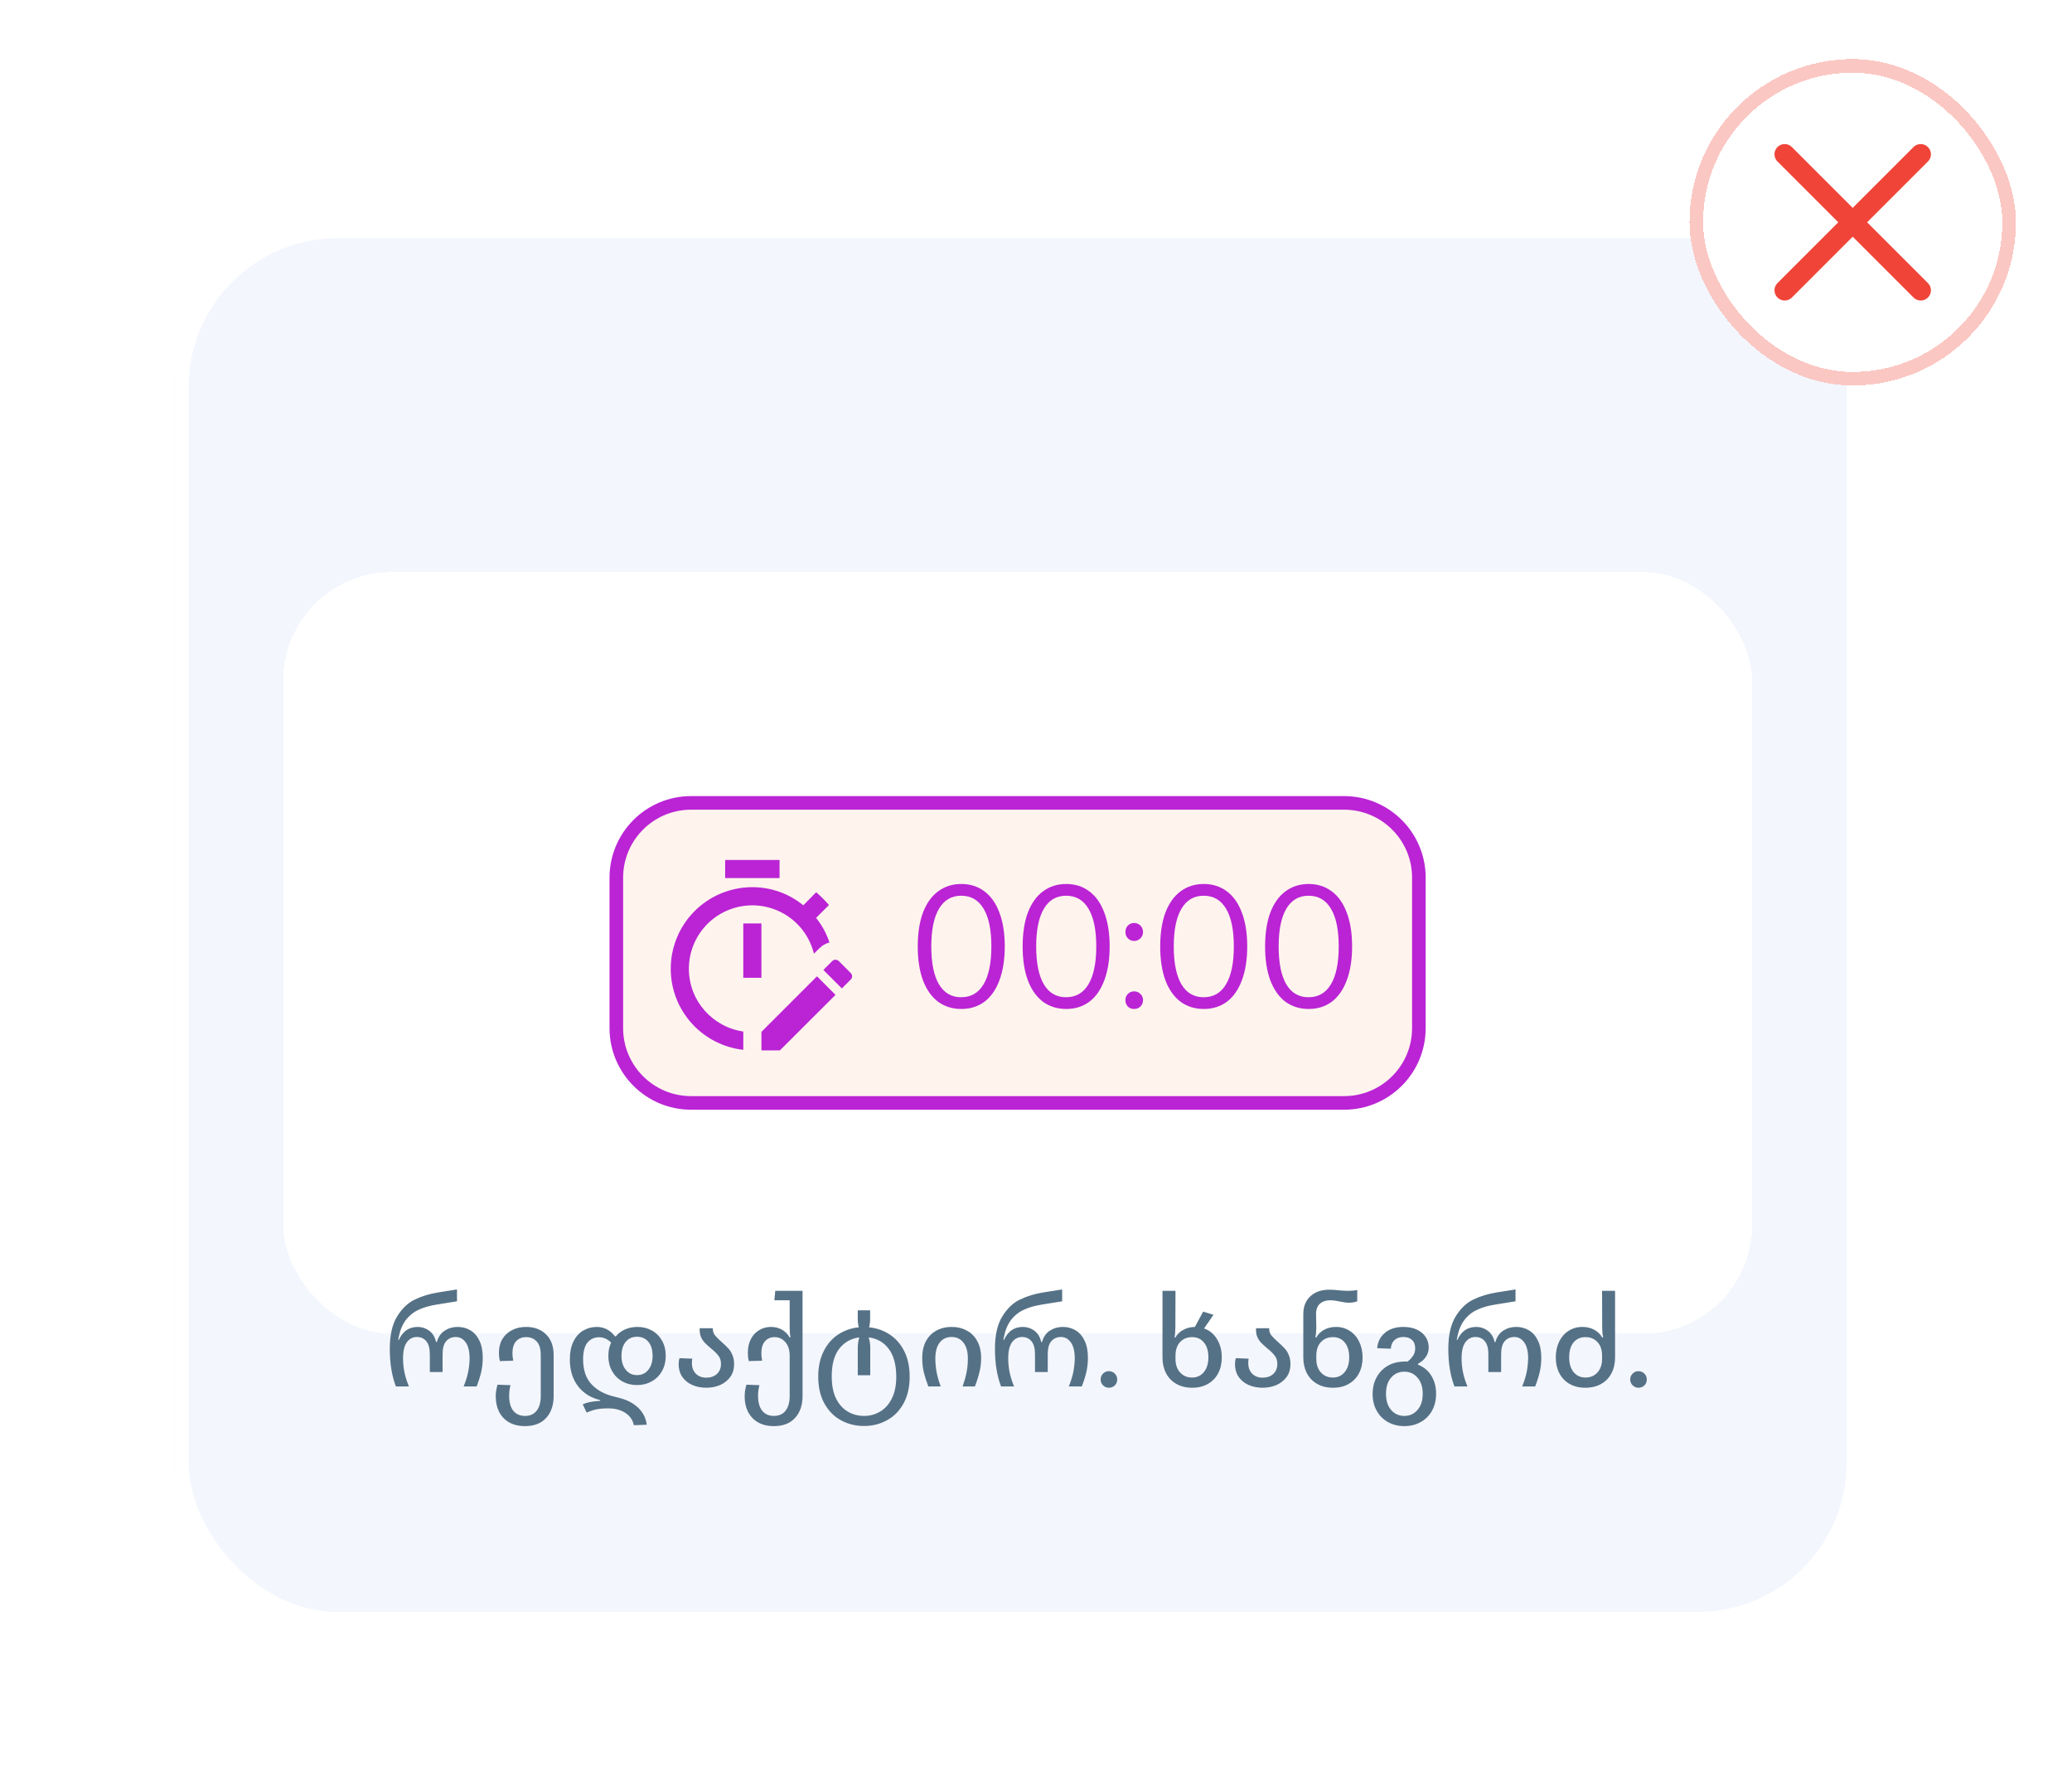 <svg width="130" height="112" viewBox="0 0 130 112" fill="none" xmlns="http://www.w3.org/2000/svg">
<g filter="url(#filter0_bd_949_40131)">
<rect x="10.932" y="12.242" width="105.826" height="88" rx="10.241" fill="#F3F6FD"/>
<rect x="11.384" y="12.694" width="104.923" height="87.097" rx="9.79" stroke="white" stroke-width="0.903"/>
</g>
<g filter="url(#filter1_dd_949_40131)">
<rect x="17.76" y="19.07" width="92.171" height="47.792" rx="6.827" fill="white" shape-rendering="crispEdges"/>
<path d="M43.363 33.554H84.328C86.921 33.554 89.022 35.655 89.022 38.248V47.687C89.022 50.28 86.921 52.381 84.328 52.381H43.363C40.771 52.381 38.669 50.28 38.669 47.687V38.248C38.669 35.655 40.771 33.554 43.363 33.554Z" fill="#FFF4ED"/>
<path d="M43.363 33.554H84.328C86.921 33.554 89.022 35.655 89.022 38.248V47.687C89.022 50.28 86.921 52.381 84.328 52.381H43.363C40.771 52.381 38.669 50.28 38.669 47.687V38.248C38.669 35.655 40.771 33.554 43.363 33.554Z" stroke="#BA24D5" stroke-width="0.853"/>
<g clip-path="url(#clip0_949_40131)">
<path d="M47.773 44.531H46.635V41.118H47.773V44.531ZM48.91 37.135H45.497V38.273H48.91V37.135ZM43.221 43.962C43.221 42.989 43.578 42.05 44.223 41.322C44.869 40.594 45.759 40.128 46.725 40.011C47.691 39.895 48.666 40.137 49.467 40.691C50.267 41.245 50.836 42.073 51.067 43.018L51.408 42.676C51.59 42.494 51.812 42.375 52.04 42.312C51.856 41.752 51.573 41.23 51.203 40.77L52.011 39.963C51.755 39.672 51.499 39.411 51.209 39.16L50.401 39.98C49.519 39.263 48.41 38.842 47.204 38.842C45.846 38.842 44.543 39.381 43.583 40.342C42.623 41.302 42.083 42.604 42.083 43.962C42.083 46.597 44.074 48.764 46.635 49.049V47.9C44.706 47.621 43.221 45.971 43.221 43.962ZM47.773 47.922V49.083H48.933L52.421 45.601L51.26 44.435L47.773 47.922ZM53.377 44.23L52.626 43.479C52.512 43.365 52.324 43.365 52.216 43.479L51.659 44.036L52.819 45.197L53.377 44.639C53.491 44.531 53.491 44.344 53.377 44.23Z" fill="#BA24D5"/>
</g>
<path d="M60.316 38.642C60.869 38.642 61.35 38.795 61.76 39.102C62.169 39.403 62.483 39.847 62.702 40.434C62.927 41.021 63.04 41.731 63.04 42.564C63.04 43.39 62.927 44.1 62.702 44.694C62.483 45.281 62.169 45.728 61.76 46.036C61.35 46.336 60.869 46.486 60.316 46.486C59.763 46.486 59.278 46.336 58.861 46.036C58.452 45.728 58.134 45.281 57.909 44.694C57.691 44.1 57.581 43.39 57.581 42.564C57.581 41.731 57.691 41.021 57.909 40.434C58.134 39.847 58.452 39.403 58.861 39.102C59.278 38.795 59.763 38.642 60.316 38.642ZM58.431 42.564C58.431 43.602 58.592 44.394 58.913 44.94C59.234 45.479 59.698 45.749 60.306 45.749C60.92 45.749 61.388 45.479 61.709 44.94C62.036 44.394 62.2 43.602 62.2 42.564C62.2 41.519 62.036 40.727 61.709 40.188C61.388 39.649 60.92 39.379 60.306 39.379C59.698 39.379 59.234 39.652 58.913 40.198C58.592 40.738 58.431 41.526 58.431 42.564ZM66.897 38.642C67.45 38.642 67.931 38.795 68.341 39.102C68.75 39.403 69.064 39.847 69.283 40.434C69.508 41.021 69.621 41.731 69.621 42.564C69.621 43.39 69.508 44.1 69.283 44.694C69.064 45.281 68.75 45.728 68.341 46.036C67.931 46.336 67.45 46.486 66.897 46.486C66.344 46.486 65.859 46.336 65.442 46.036C65.033 45.728 64.715 45.281 64.49 44.694C64.271 44.1 64.162 43.39 64.162 42.564C64.162 41.731 64.271 41.021 64.49 40.434C64.715 39.847 65.033 39.403 65.442 39.102C65.859 38.795 66.344 38.642 66.897 38.642ZM65.012 42.564C65.012 43.602 65.173 44.394 65.493 44.94C65.814 45.479 66.279 45.749 66.886 45.749C67.501 45.749 67.969 45.479 68.289 44.94C68.617 44.394 68.781 43.602 68.781 42.564C68.781 41.519 68.617 40.727 68.289 40.188C67.969 39.649 67.501 39.379 66.886 39.379C66.279 39.379 65.814 39.652 65.493 40.198C65.173 40.738 65.012 41.526 65.012 42.564ZM71.153 41.089C71.31 41.089 71.443 41.144 71.552 41.253C71.661 41.362 71.716 41.495 71.716 41.653C71.716 41.809 71.661 41.943 71.552 42.052C71.443 42.161 71.31 42.216 71.153 42.216C71.002 42.216 70.873 42.161 70.763 42.052C70.661 41.943 70.61 41.809 70.61 41.653C70.61 41.495 70.661 41.362 70.763 41.253C70.873 41.144 71.002 41.089 71.153 41.089ZM70.61 45.933C70.61 45.776 70.661 45.647 70.763 45.544C70.866 45.435 70.996 45.38 71.153 45.38C71.31 45.38 71.443 45.435 71.552 45.544C71.661 45.647 71.716 45.776 71.716 45.933C71.716 46.09 71.661 46.224 71.552 46.333C71.443 46.435 71.31 46.486 71.153 46.486C70.996 46.486 70.866 46.435 70.763 46.333C70.661 46.224 70.61 46.09 70.61 45.933ZM75.528 38.642C76.081 38.642 76.562 38.795 76.972 39.102C77.381 39.403 77.695 39.847 77.914 40.434C78.139 41.021 78.252 41.731 78.252 42.564C78.252 43.39 78.139 44.1 77.914 44.694C77.695 45.281 77.381 45.728 76.972 46.036C76.562 46.336 76.081 46.486 75.528 46.486C74.975 46.486 74.49 46.336 74.073 46.036C73.664 45.728 73.346 45.281 73.121 44.694C72.902 44.1 72.793 43.39 72.793 42.564C72.793 41.731 72.902 41.021 73.121 40.434C73.346 39.847 73.664 39.403 74.073 39.102C74.49 38.795 74.975 38.642 75.528 38.642ZM73.643 42.564C73.643 43.602 73.804 44.394 74.124 44.94C74.445 45.479 74.91 45.749 75.517 45.749C76.132 45.749 76.6 45.479 76.92 44.94C77.248 44.394 77.412 43.602 77.412 42.564C77.412 41.519 77.248 40.727 76.92 40.188C76.6 39.649 76.132 39.379 75.517 39.379C74.91 39.379 74.445 39.652 74.124 40.198C73.804 40.738 73.643 41.526 73.643 42.564ZM82.108 38.642C82.661 38.642 83.143 38.795 83.552 39.102C83.962 39.403 84.276 39.847 84.495 40.434C84.72 41.021 84.833 41.731 84.833 42.564C84.833 43.39 84.72 44.1 84.495 44.694C84.276 45.281 83.962 45.728 83.552 46.036C83.143 46.336 82.661 46.486 82.108 46.486C81.555 46.486 81.071 46.336 80.654 46.036C80.245 45.728 79.927 45.281 79.702 44.694C79.483 44.1 79.374 43.39 79.374 42.564C79.374 41.731 79.483 41.021 79.702 40.434C79.927 39.847 80.245 39.403 80.654 39.102C81.071 38.795 81.555 38.642 82.108 38.642ZM80.224 42.564C80.224 43.602 80.385 44.394 80.705 44.94C81.026 45.479 81.49 45.749 82.098 45.749C82.713 45.749 83.18 45.479 83.501 44.94C83.829 44.394 83.993 43.602 83.993 42.564C83.993 41.519 83.829 40.727 83.501 40.188C83.18 39.649 82.713 39.379 82.098 39.379C81.49 39.379 81.026 39.652 80.705 40.198C80.385 40.738 80.224 41.526 80.224 42.564Z" fill="#BA24D5"/>
</g>
<path d="M24.84 87C24.584 86.333 24.456 85.547 24.456 84.64C24.456 83.776 24.611 83.096 24.92 82.6C25.229 82.099 25.6 81.747 26.032 81.544C26.464 81.336 26.941 81.189 27.464 81.104L28.672 80.912V81.656L27.432 81.856C26.973 81.925 26.581 82.037 26.256 82.192C25.931 82.341 25.656 82.568 25.432 82.872C25.213 83.176 25.064 83.579 24.984 84.08H25.024C25.157 83.792 25.323 83.584 25.52 83.456C25.717 83.328 25.947 83.264 26.208 83.264C26.469 83.264 26.707 83.341 26.92 83.496C27.139 83.651 27.285 83.891 27.36 84.216H27.408C27.499 83.891 27.664 83.651 27.904 83.496C28.144 83.341 28.413 83.264 28.712 83.264C29.005 83.264 29.269 83.333 29.504 83.472C29.744 83.611 29.933 83.824 30.072 84.112C30.216 84.4 30.288 84.76 30.288 85.192C30.288 85.512 30.256 85.811 30.192 86.088C30.128 86.365 30.032 86.669 29.904 87H29.088C29.216 86.691 29.309 86.395 29.368 86.112C29.427 85.824 29.459 85.528 29.464 85.224C29.459 84.781 29.376 84.451 29.216 84.232C29.056 84.008 28.848 83.896 28.592 83.896C28.347 83.896 28.147 83.984 27.992 84.16C27.843 84.331 27.768 84.605 27.768 84.984V86.096H26.968V84.984C26.968 84.605 26.893 84.331 26.744 84.16C26.6 83.984 26.405 83.896 26.16 83.896C25.899 83.896 25.688 84.005 25.528 84.224C25.368 84.443 25.288 84.776 25.288 85.224C25.288 85.528 25.317 85.824 25.376 86.112C25.435 86.395 25.528 86.691 25.656 87H24.84ZM32.935 89.488C32.546 89.488 32.213 89.408 31.936 89.248C31.663 89.088 31.456 88.867 31.311 88.584C31.173 88.307 31.104 87.989 31.104 87.632C31.104 87.376 31.141 87.128 31.215 86.888L32.032 86.92C31.973 87.128 31.944 87.347 31.944 87.576C31.944 87.987 32.029 88.301 32.2 88.52C32.376 88.739 32.623 88.848 32.944 88.848C33.258 88.848 33.501 88.739 33.672 88.52C33.842 88.301 33.928 87.992 33.928 87.592V85.04C33.928 84.64 33.842 84.352 33.672 84.176C33.506 83.995 33.288 83.904 33.016 83.904C32.754 83.904 32.544 83.989 32.383 84.16C32.229 84.331 32.151 84.587 32.151 84.928C32.151 85.04 32.167 85.192 32.2 85.384L31.36 85.408C31.322 85.237 31.303 85.061 31.303 84.88C31.303 84.549 31.375 84.264 31.52 84.024C31.669 83.779 31.872 83.592 32.127 83.464C32.383 83.331 32.674 83.264 32.999 83.264C33.522 83.264 33.941 83.419 34.255 83.728C34.575 84.037 34.736 84.469 34.736 85.024V87.6C34.736 88.171 34.581 88.627 34.272 88.968C33.962 89.315 33.517 89.488 32.935 89.488ZM39.769 89.432C39.705 89.107 39.526 88.848 39.233 88.656C38.94 88.469 38.593 88.376 38.193 88.376H38.049C37.836 88.376 37.63 88.395 37.433 88.432C37.236 88.475 37.028 88.544 36.809 88.64L36.561 88.12C36.833 87.997 37.198 87.925 37.657 87.904V87.856C37.075 87.717 36.611 87.427 36.265 86.984C35.923 86.536 35.753 85.979 35.753 85.312C35.753 84.853 35.83 84.472 35.985 84.168C36.139 83.859 36.345 83.632 36.601 83.488C36.857 83.339 37.137 83.264 37.441 83.264C37.9 83.264 38.281 83.461 38.585 83.856H38.641C38.79 83.669 38.98 83.525 39.209 83.424C39.444 83.317 39.705 83.264 39.993 83.264C40.329 83.264 40.63 83.339 40.897 83.488C41.169 83.637 41.382 83.851 41.537 84.128C41.691 84.4 41.769 84.72 41.769 85.088C41.769 85.44 41.691 85.755 41.537 86.032C41.382 86.309 41.166 86.525 40.889 86.68C40.617 86.835 40.31 86.912 39.969 86.912C39.627 86.912 39.318 86.835 39.041 86.68C38.769 86.525 38.556 86.309 38.401 86.032C38.246 85.755 38.169 85.44 38.169 85.088C38.169 84.763 38.227 84.483 38.345 84.248C38.121 84.024 37.867 83.912 37.585 83.912C37.286 83.912 37.044 84.024 36.857 84.248C36.675 84.472 36.585 84.824 36.585 85.304C36.585 85.96 36.758 86.477 37.105 86.856C37.457 87.235 37.94 87.496 38.553 87.64L38.833 87.712C39.329 87.835 39.729 88.04 40.033 88.328C40.342 88.621 40.523 88.979 40.577 89.4L39.769 89.432ZM38.993 85.088C38.993 85.445 39.084 85.736 39.265 85.96C39.446 86.179 39.681 86.288 39.969 86.288C40.262 86.288 40.497 86.179 40.673 85.96C40.854 85.736 40.945 85.445 40.945 85.088C40.945 84.704 40.857 84.408 40.681 84.2C40.505 83.987 40.267 83.88 39.969 83.88C39.675 83.88 39.438 83.987 39.257 84.2C39.081 84.413 38.993 84.709 38.993 85.088ZM44.723 83.344C44.718 83.515 44.761 83.661 44.851 83.784C44.947 83.901 45.091 84.045 45.283 84.216C45.449 84.36 45.582 84.488 45.683 84.6C45.79 84.707 45.878 84.845 45.947 85.016C46.022 85.181 46.059 85.379 46.059 85.608C46.059 85.907 45.982 86.168 45.827 86.392C45.672 86.611 45.462 86.781 45.195 86.904C44.928 87.021 44.635 87.08 44.315 87.08C43.99 87.08 43.694 87.021 43.427 86.904C43.166 86.787 42.958 86.616 42.803 86.392C42.654 86.168 42.579 85.904 42.579 85.6C42.579 85.461 42.598 85.336 42.635 85.224L43.435 85.256C43.419 85.336 43.411 85.427 43.411 85.528C43.411 85.811 43.494 86.035 43.659 86.2C43.825 86.365 44.043 86.448 44.315 86.448C44.587 86.448 44.809 86.371 44.979 86.216C45.15 86.061 45.235 85.851 45.235 85.584C45.235 85.376 45.182 85.205 45.075 85.072C44.974 84.933 44.816 84.779 44.603 84.608C44.438 84.469 44.307 84.349 44.211 84.248C44.115 84.147 44.035 84.021 43.971 83.872C43.913 83.723 43.889 83.547 43.899 83.344H44.723ZM48.553 89.488C48.163 89.488 47.83 89.408 47.553 89.248C47.281 89.088 47.073 88.867 46.929 88.584C46.79 88.307 46.721 87.989 46.721 87.632C46.721 87.376 46.758 87.128 46.833 86.888L47.649 86.92C47.59 87.128 47.561 87.347 47.561 87.576C47.561 87.987 47.646 88.301 47.817 88.52C47.993 88.739 48.241 88.848 48.561 88.848C48.875 88.848 49.118 88.739 49.289 88.52C49.459 88.301 49.545 87.992 49.545 87.592V85.072C49.545 84.709 49.454 84.424 49.273 84.216C49.091 84.008 48.867 83.904 48.601 83.904C48.35 83.904 48.147 83.992 47.993 84.168C47.843 84.339 47.769 84.592 47.769 84.928C47.769 85.04 47.785 85.192 47.817 85.384L46.977 85.408C46.939 85.237 46.921 85.061 46.921 84.88C46.921 84.555 46.985 84.269 47.113 84.024C47.241 83.779 47.414 83.592 47.633 83.464C47.851 83.331 48.097 83.264 48.369 83.264C48.635 83.264 48.867 83.323 49.065 83.44C49.262 83.552 49.422 83.715 49.545 83.928H49.593C49.561 83.736 49.545 83.528 49.545 83.304V81.592H48.585L48.641 81H50.353V87.6C50.353 88.171 50.198 88.627 49.889 88.968C49.579 89.315 49.134 89.488 48.553 89.488ZM54.209 89.48C53.681 89.48 53.198 89.36 52.761 89.12C52.329 88.885 51.982 88.533 51.721 88.064C51.465 87.6 51.337 87.04 51.337 86.384C51.337 85.776 51.449 85.248 51.673 84.8C51.897 84.347 52.201 83.995 52.585 83.744C52.969 83.488 53.401 83.336 53.881 83.288C53.838 83.117 53.817 82.947 53.817 82.776V82.224H54.593V82.776C54.593 82.947 54.572 83.117 54.529 83.288C55.009 83.336 55.441 83.488 55.825 83.744C56.209 83.995 56.513 84.344 56.737 84.792C56.961 85.24 57.073 85.771 57.073 86.384C57.073 87.04 56.945 87.6 56.689 88.064C56.433 88.533 56.086 88.885 55.649 89.12C55.217 89.36 54.737 89.48 54.209 89.48ZM52.185 86.384C52.185 86.923 52.273 87.376 52.449 87.744C52.63 88.112 52.873 88.387 53.177 88.568C53.486 88.755 53.833 88.848 54.217 88.848C54.59 88.848 54.929 88.755 55.233 88.568C55.537 88.387 55.78 88.112 55.961 87.744C56.142 87.376 56.233 86.923 56.233 86.384C56.228 85.627 56.068 85.043 55.753 84.632C55.444 84.221 55.025 83.984 54.497 83.92C54.566 84.117 54.601 84.333 54.601 84.568V86.296H53.817V84.568C53.817 84.355 53.849 84.139 53.913 83.92C53.385 83.989 52.964 84.229 52.649 84.64C52.334 85.051 52.18 85.632 52.185 86.384ZM58.245 87C58.123 86.68 58.027 86.379 57.957 86.096C57.893 85.813 57.861 85.52 57.861 85.216C57.861 84.805 57.939 84.453 58.093 84.16C58.253 83.867 58.472 83.645 58.749 83.496C59.027 83.341 59.344 83.264 59.701 83.264C60.064 83.264 60.384 83.341 60.661 83.496C60.944 83.645 61.163 83.867 61.317 84.16C61.477 84.453 61.557 84.805 61.557 85.216C61.557 85.52 61.523 85.813 61.453 86.096C61.389 86.373 61.293 86.675 61.165 87H60.397C60.509 86.675 60.592 86.376 60.645 86.104C60.699 85.832 60.725 85.547 60.725 85.248C60.725 84.821 60.635 84.491 60.453 84.256C60.272 84.016 60.021 83.896 59.701 83.896C59.381 83.896 59.131 84.016 58.949 84.256C58.773 84.491 58.685 84.821 58.685 85.248C58.685 85.541 58.712 85.827 58.765 86.104C58.819 86.381 58.904 86.68 59.021 87H58.245ZM62.809 87C62.553 86.333 62.425 85.547 62.425 84.64C62.425 83.776 62.579 83.096 62.889 82.6C63.198 82.099 63.569 81.747 64.001 81.544C64.433 81.336 64.91 81.189 65.433 81.104L66.641 80.912V81.656L65.401 81.856C64.942 81.925 64.55 82.037 64.225 82.192C63.899 82.341 63.625 82.568 63.401 82.872C63.182 83.176 63.033 83.579 62.953 84.08H62.993C63.126 83.792 63.291 83.584 63.489 83.456C63.686 83.328 63.915 83.264 64.177 83.264C64.438 83.264 64.675 83.341 64.889 83.496C65.107 83.651 65.254 83.891 65.329 84.216H65.377C65.467 83.891 65.633 83.651 65.873 83.496C66.113 83.341 66.382 83.264 66.681 83.264C66.974 83.264 67.238 83.333 67.473 83.472C67.713 83.611 67.902 83.824 68.041 84.112C68.185 84.4 68.257 84.76 68.257 85.192C68.257 85.512 68.225 85.811 68.161 86.088C68.097 86.365 68.001 86.669 67.873 87H67.057C67.185 86.691 67.278 86.395 67.337 86.112C67.395 85.824 67.427 85.528 67.433 85.224C67.427 84.781 67.345 84.451 67.185 84.232C67.025 84.008 66.817 83.896 66.561 83.896C66.315 83.896 66.115 83.984 65.961 84.16C65.811 84.331 65.737 84.605 65.737 84.984V86.096H64.937V84.984C64.937 84.605 64.862 84.331 64.713 84.16C64.569 83.984 64.374 83.896 64.129 83.896C63.867 83.896 63.657 84.005 63.497 84.224C63.337 84.443 63.257 84.776 63.257 85.224C63.257 85.528 63.286 85.824 63.345 86.112C63.403 86.395 63.497 86.691 63.625 87H62.809ZM69.567 86.04C69.716 86.04 69.842 86.091 69.943 86.192C70.044 86.293 70.095 86.416 70.095 86.56C70.095 86.709 70.044 86.835 69.943 86.936C69.842 87.032 69.716 87.08 69.567 87.08C69.428 87.08 69.308 87.029 69.207 86.928C69.106 86.827 69.055 86.704 69.055 86.56C69.055 86.416 69.106 86.293 69.207 86.192C69.308 86.091 69.428 86.04 69.567 86.04ZM74.8 87.08C74.421 87.08 74.091 87 73.808 86.84C73.525 86.68 73.309 86.456 73.16 86.168C73.011 85.88 72.936 85.552 72.936 85.184V81H73.752L73.744 83.304C73.744 83.533 73.725 83.741 73.688 83.928H73.744C73.862 83.72 74.027 83.56 74.24 83.448C74.454 83.331 74.696 83.269 74.968 83.264L75.488 82.304L76.136 82.504L75.544 83.36C75.885 83.477 76.155 83.699 76.352 84.024C76.555 84.349 76.656 84.736 76.656 85.184C76.656 85.552 76.582 85.88 76.432 86.168C76.283 86.456 76.067 86.68 75.784 86.84C75.507 87 75.179 87.08 74.8 87.08ZM73.752 85.28C73.752 85.627 73.848 85.907 74.04 86.12C74.232 86.333 74.483 86.44 74.792 86.44C75.096 86.44 75.341 86.328 75.528 86.104C75.72 85.875 75.816 85.565 75.816 85.176C75.816 84.776 75.723 84.464 75.536 84.24C75.355 84.016 75.107 83.904 74.792 83.904C74.483 83.904 74.232 84.008 74.04 84.216C73.848 84.419 73.752 84.704 73.752 85.072V85.28ZM79.629 83.344C79.624 83.515 79.667 83.661 79.757 83.784C79.853 83.901 79.997 84.045 80.189 84.216C80.355 84.36 80.488 84.488 80.589 84.6C80.696 84.707 80.784 84.845 80.853 85.016C80.928 85.181 80.965 85.379 80.965 85.608C80.965 85.907 80.888 86.168 80.733 86.392C80.579 86.611 80.368 86.781 80.101 86.904C79.835 87.021 79.541 87.08 79.221 87.08C78.896 87.08 78.6 87.021 78.333 86.904C78.072 86.787 77.864 86.616 77.709 86.392C77.56 86.168 77.485 85.904 77.485 85.6C77.485 85.461 77.504 85.336 77.541 85.224L78.341 85.256C78.325 85.336 78.317 85.427 78.317 85.528C78.317 85.811 78.4 86.035 78.565 86.2C78.731 86.365 78.949 86.448 79.221 86.448C79.493 86.448 79.715 86.371 79.885 86.216C80.056 86.061 80.141 85.851 80.141 85.584C80.141 85.376 80.088 85.205 79.981 85.072C79.88 84.933 79.723 84.779 79.509 84.608C79.344 84.469 79.213 84.349 79.117 84.248C79.021 84.147 78.941 84.021 78.877 83.872C78.819 83.723 78.795 83.547 78.805 83.344H79.629ZM83.635 87.08C83.256 87.08 82.926 87 82.643 86.84C82.36 86.68 82.144 86.456 81.995 86.168C81.846 85.88 81.771 85.552 81.771 85.184V82.464C81.771 81.989 81.918 81.616 82.211 81.344C82.504 81.067 82.902 80.928 83.403 80.928C83.595 80.928 83.798 80.941 84.011 80.968C84.256 80.989 84.443 81 84.571 81C84.8 81 84.995 80.981 85.155 80.944V81.656C85 81.715 84.824 81.744 84.627 81.744C84.488 81.744 84.291 81.717 84.035 81.664C84.008 81.659 83.934 81.645 83.811 81.624C83.694 81.603 83.576 81.592 83.459 81.592C83.187 81.592 82.968 81.667 82.803 81.816C82.643 81.965 82.566 82.184 82.571 82.472L82.587 83.304C82.587 83.496 82.568 83.704 82.531 83.928H82.587C82.704 83.715 82.87 83.552 83.083 83.44C83.302 83.323 83.547 83.264 83.819 83.264C84.144 83.264 84.432 83.347 84.683 83.512C84.939 83.672 85.136 83.899 85.275 84.192C85.419 84.48 85.491 84.811 85.491 85.184C85.491 85.552 85.416 85.88 85.267 86.168C85.118 86.456 84.902 86.68 84.619 86.84C84.342 87 84.014 87.08 83.635 87.08ZM82.587 85.28C82.587 85.627 82.683 85.907 82.875 86.12C83.067 86.333 83.318 86.44 83.627 86.44C83.931 86.44 84.176 86.328 84.363 86.104C84.555 85.875 84.651 85.565 84.651 85.176C84.651 84.776 84.558 84.464 84.371 84.24C84.19 84.016 83.942 83.904 83.627 83.904C83.318 83.904 83.067 84.008 82.875 84.216C82.683 84.419 82.587 84.704 82.587 85.072V85.28ZM88.111 89.488C87.727 89.488 87.383 89.403 87.079 89.232C86.781 89.067 86.546 88.829 86.375 88.52C86.204 88.216 86.119 87.864 86.119 87.464C86.119 87.096 86.197 86.763 86.351 86.464C86.506 86.16 86.727 85.917 87.015 85.736C87.303 85.555 87.642 85.456 88.031 85.44C88.111 85.429 88.204 85.429 88.311 85.44C88.455 85.328 88.57 85.208 88.655 85.08C88.746 84.947 88.791 84.792 88.791 84.616C88.791 84.381 88.725 84.203 88.591 84.08C88.463 83.957 88.279 83.896 88.039 83.896C87.81 83.896 87.626 83.963 87.487 84.096C87.349 84.224 87.274 84.403 87.263 84.632L86.407 84.6C86.434 84.211 86.594 83.891 86.887 83.64C87.18 83.389 87.567 83.264 88.047 83.264C88.373 83.264 88.655 83.32 88.895 83.432C89.135 83.544 89.319 83.699 89.447 83.896C89.575 84.088 89.639 84.307 89.639 84.552C89.639 84.776 89.578 84.976 89.455 85.152C89.338 85.323 89.175 85.464 88.967 85.576V85.632C89.341 85.781 89.623 86.019 89.815 86.344C90.007 86.664 90.103 87.035 90.103 87.456C90.103 87.856 90.018 88.211 89.847 88.52C89.677 88.829 89.439 89.067 89.135 89.232C88.837 89.403 88.495 89.488 88.111 89.488ZM86.959 87.456C86.959 87.888 87.066 88.227 87.279 88.472C87.493 88.723 87.77 88.848 88.111 88.848C88.447 88.848 88.722 88.723 88.935 88.472C89.154 88.227 89.263 87.888 89.263 87.456C89.263 87.029 89.154 86.693 88.935 86.448C88.722 86.197 88.447 86.072 88.111 86.072C87.77 86.072 87.493 86.197 87.279 86.448C87.066 86.693 86.959 87.029 86.959 87.456ZM91.254 87C90.998 86.333 90.87 85.547 90.87 84.64C90.87 83.776 91.025 83.096 91.334 82.6C91.643 82.099 92.014 81.747 92.446 81.544C92.878 81.336 93.355 81.189 93.878 81.104L95.086 80.912V81.656L93.846 81.856C93.387 81.925 92.995 82.037 92.67 82.192C92.345 82.341 92.07 82.568 91.846 82.872C91.627 83.176 91.478 83.579 91.398 84.08H91.438C91.571 83.792 91.737 83.584 91.934 83.456C92.131 83.328 92.361 83.264 92.622 83.264C92.883 83.264 93.121 83.341 93.334 83.496C93.553 83.651 93.699 83.891 93.774 84.216H93.822C93.913 83.891 94.078 83.651 94.318 83.496C94.558 83.341 94.827 83.264 95.126 83.264C95.419 83.264 95.683 83.333 95.918 83.472C96.158 83.611 96.347 83.824 96.486 84.112C96.63 84.4 96.702 84.76 96.702 85.192C96.702 85.512 96.67 85.811 96.606 86.088C96.542 86.365 96.446 86.669 96.318 87H95.502C95.63 86.691 95.723 86.395 95.782 86.112C95.841 85.824 95.873 85.528 95.878 85.224C95.873 84.781 95.79 84.451 95.63 84.232C95.47 84.008 95.262 83.896 95.006 83.896C94.761 83.896 94.561 83.984 94.406 84.16C94.257 84.331 94.182 84.605 94.182 84.984V86.096H93.382V84.984C93.382 84.605 93.307 84.331 93.158 84.16C93.014 83.984 92.819 83.896 92.574 83.896C92.313 83.896 92.102 84.005 91.942 84.224C91.782 84.443 91.702 84.776 91.702 85.224C91.702 85.528 91.731 85.824 91.79 86.112C91.849 86.395 91.942 86.691 92.07 87H91.254ZM99.468 87.08C99.09 87.08 98.759 87 98.476 86.84C98.199 86.68 97.986 86.456 97.836 86.168C97.687 85.88 97.612 85.552 97.612 85.184C97.612 84.811 97.682 84.48 97.82 84.192C97.964 83.899 98.162 83.672 98.412 83.512C98.668 83.347 98.959 83.264 99.284 83.264C99.562 83.264 99.807 83.323 100.02 83.44C100.239 83.557 100.407 83.72 100.524 83.928H100.58C100.543 83.741 100.524 83.533 100.524 83.304L100.516 81H101.332V85.184C101.332 85.552 101.258 85.88 101.108 86.168C100.959 86.456 100.743 86.68 100.46 86.84C100.178 87 99.847 87.08 99.468 87.08ZM98.452 85.176C98.452 85.565 98.546 85.875 98.732 86.104C98.924 86.328 99.172 86.44 99.476 86.44C99.786 86.44 100.036 86.333 100.228 86.12C100.42 85.907 100.516 85.627 100.516 85.28V85.072C100.516 84.704 100.42 84.419 100.228 84.216C100.036 84.008 99.786 83.904 99.476 83.904C99.162 83.904 98.911 84.016 98.724 84.24C98.543 84.464 98.452 84.776 98.452 85.176ZM102.794 86.04C102.943 86.04 103.068 86.091 103.17 86.192C103.271 86.293 103.322 86.416 103.322 86.56C103.322 86.709 103.271 86.835 103.17 86.936C103.068 87.032 102.943 87.08 102.794 87.08C102.655 87.08 102.535 87.029 102.434 86.928C102.332 86.827 102.282 86.704 102.282 86.56C102.282 86.416 102.332 86.293 102.434 86.192C102.535 86.091 102.655 86.04 102.794 86.04Z" fill="#557186"/>
<g filter="url(#filter2_d_949_40131)">
<rect x="106" y="2" width="20.483" height="20.483" rx="10.241" fill="white" shape-rendering="crispEdges"/>
<rect x="106.427" y="2.427" width="19.629" height="19.629" rx="9.815" stroke="#F04438" stroke-opacity="0.3" stroke-width="0.853" shape-rendering="crispEdges"/>
<path d="M120.508 7.974L111.974 16.509" stroke="#F04438" stroke-width="1.28" stroke-linecap="round" stroke-linejoin="round"/>
<path d="M111.974 7.974L120.508 16.509" stroke="#F04438" stroke-width="1.28" stroke-linecap="round" stroke-linejoin="round"/>
</g>
<defs>
<filter id="filter0_bd_949_40131" x="1.902" y="5.018" width="123.887" height="106.061" filterUnits="userSpaceOnUse" color-interpolation-filters="sRGB">
<feFlood flood-opacity="0" result="BackgroundImageFix"/>
<feGaussianBlur in="BackgroundImageFix" stdDeviation="2.258"/>
<feComposite in2="SourceAlpha" operator="in" result="effect1_backgroundBlur_949_40131"/>
<feColorMatrix in="SourceAlpha" type="matrix" values="0 0 0 0 0 0 0 0 0 0 0 0 0 0 0 0 0 0 127 0" result="hardAlpha"/>
<feOffset dy="1.806"/>
<feGaussianBlur stdDeviation="4.515"/>
<feComposite in2="hardAlpha" operator="out"/>
<feColorMatrix type="matrix" values="0 0 0 0 0.427 0 0 0 0 0.51 0 0 0 0 0.698 0 0 0 0.3 0"/>
<feBlend mode="normal" in2="effect1_backgroundBlur_949_40131" result="effect2_dropShadow_949_40131"/>
<feBlend mode="normal" in="SourceGraphic" in2="effect2_dropShadow_949_40131" result="shape"/>
</filter>
<filter id="filter1_dd_949_40131" x="0.692" y="12.002" width="126.309" height="81.93" filterUnits="userSpaceOnUse" color-interpolation-filters="sRGB">
<feFlood flood-opacity="0" result="BackgroundImageFix"/>
<feColorMatrix in="SourceAlpha" type="matrix" values="0 0 0 0 0 0 0 0 0 0 0 0 0 0 0 0 0 0 127 0" result="hardAlpha"/>
<feMorphology radius="3.414" operator="erode" in="SourceAlpha" result="effect1_dropShadow_949_40131"/>
<feOffset dy="6.827"/>
<feGaussianBlur stdDeviation="3.414"/>
<feComposite in2="hardAlpha" operator="out"/>
<feColorMatrix type="matrix" values="0 0 0 0 0.063 0 0 0 0 0.094 0 0 0 0 0.157 0 0 0 0.03 0"/>
<feBlend mode="normal" in2="BackgroundImageFix" result="effect1_dropShadow_949_40131"/>
<feColorMatrix in="SourceAlpha" type="matrix" values="0 0 0 0 0 0 0 0 0 0 0 0 0 0 0 0 0 0 127 0" result="hardAlpha"/>
<feMorphology radius="3.414" operator="erode" in="SourceAlpha" result="effect2_dropShadow_949_40131"/>
<feOffset dy="10"/>
<feGaussianBlur stdDeviation="10.241"/>
<feComposite in2="hardAlpha" operator="out"/>
<feColorMatrix type="matrix" values="0 0 0 0 0.063 0 0 0 0 0.094 0 0 0 0 0.157 0 0 0 0.08 0"/>
<feBlend mode="normal" in2="effect1_dropShadow_949_40131" result="effect2_dropShadow_949_40131"/>
<feBlend mode="normal" in="SourceGraphic" in2="effect2_dropShadow_949_40131" result="shape"/>
</filter>
<filter id="filter2_d_949_40131" x="102.586" y="0.293" width="27.31" height="27.31" filterUnits="userSpaceOnUse" color-interpolation-filters="sRGB">
<feFlood flood-opacity="0" result="BackgroundImageFix"/>
<feColorMatrix in="SourceAlpha" type="matrix" values="0 0 0 0 0 0 0 0 0 0 0 0 0 0 0 0 0 0 127 0" result="hardAlpha"/>
<feOffset dy="1.707"/>
<feGaussianBlur stdDeviation="1.707"/>
<feComposite in2="hardAlpha" operator="out"/>
<feColorMatrix type="matrix" values="0 0 0 0 0 0 0 0 0 0 0 0 0 0 0 0 0 0 0.1 0"/>
<feBlend mode="normal" in2="BackgroundImageFix" result="effect1_dropShadow_949_40131"/>
<feBlend mode="normal" in="SourceGraphic" in2="effect1_dropShadow_949_40131" result="shape"/>
</filter>
<clipPath id="clip0_949_40131">
<rect width="11.948" height="12.802" fill="white" transform="translate(41.656 36.567)"/>
</clipPath>
</defs>
</svg>

